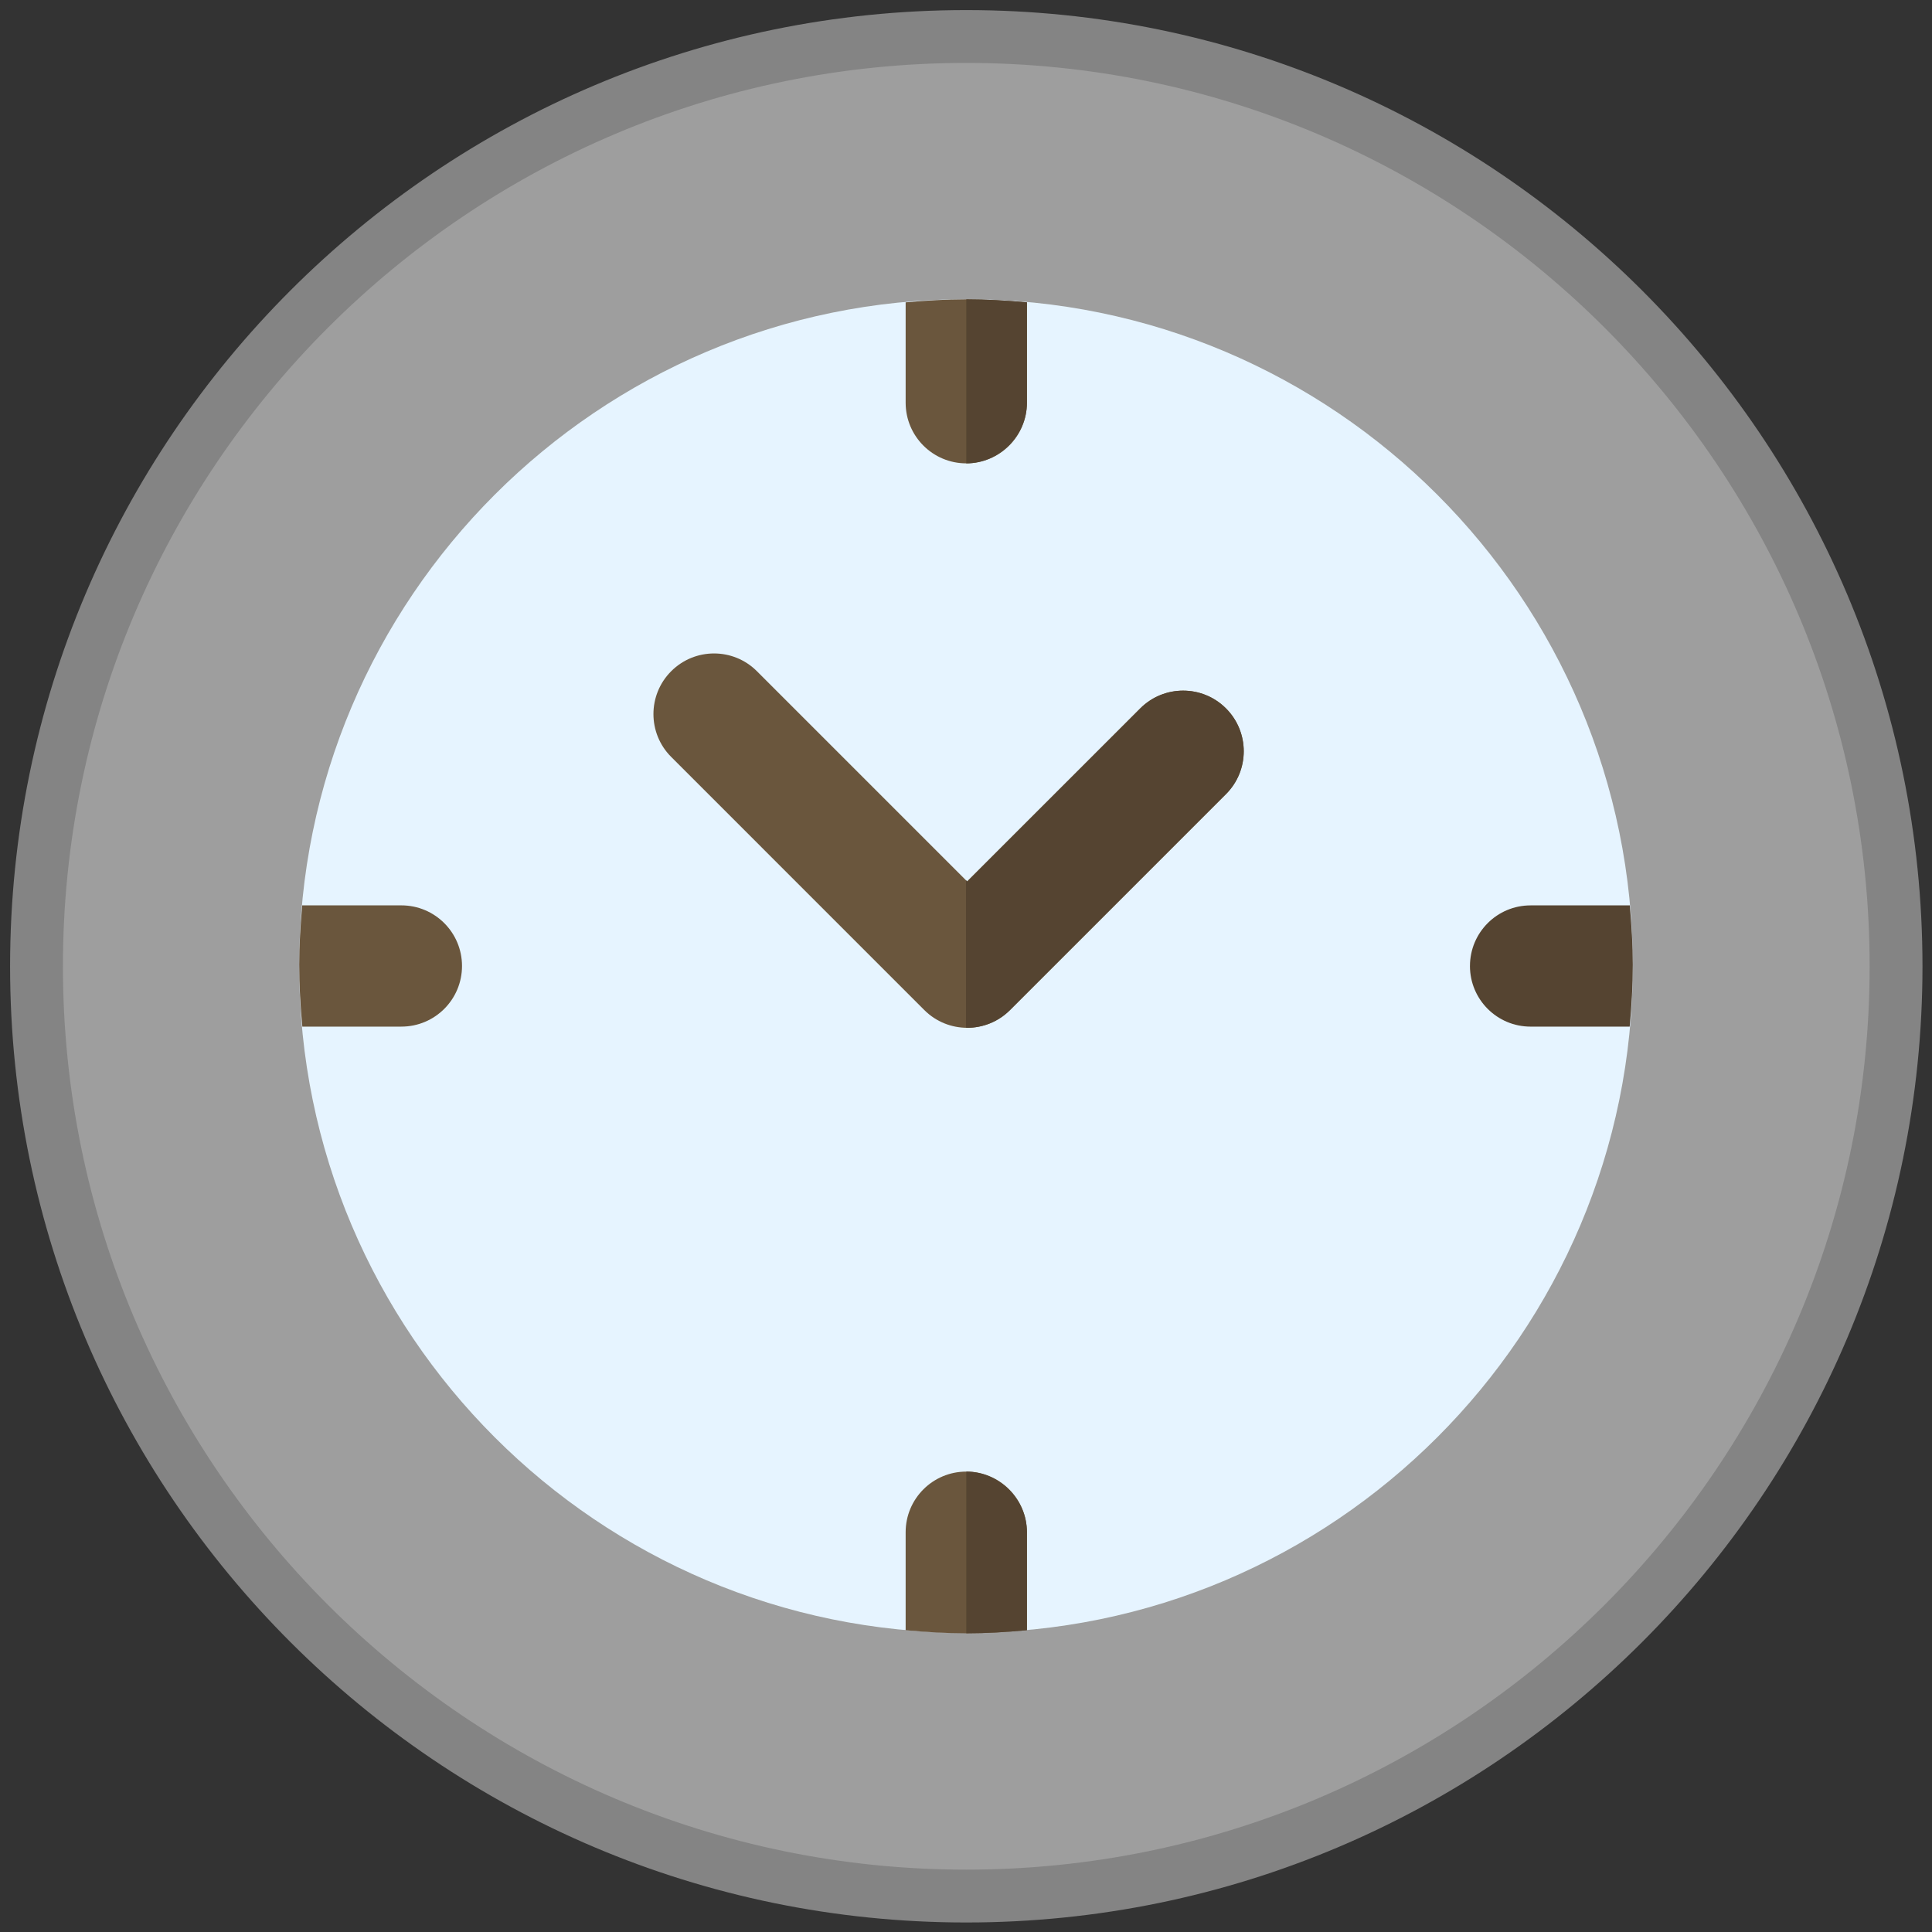 <?xml version="1.0" encoding="UTF-8" standalone="no"?>
<!-- Uploaded to: SVG Repo, www.svgrepo.com, Generator: SVG Repo Mixer Tools -->

<svg
   height="256"
   width="256"
   version="1.1"
   id="Layer_1"
   viewBox="0 0 163.84 163.84"
   xml:space="preserve"
   sodipodi:docname="clock.svg"
   inkscape:version="1.3 (0e150ed6c4, 2023-07-21)"
   xmlns:inkscape="http://www.inkscape.org/namespaces/inkscape"
   xmlns:sodipodi="http://sodipodi.sourceforge.net/DTD/sodipodi-0.dtd"
   xmlns="http://www.w3.org/2000/svg"
   xmlns:svg="http://www.w3.org/2000/svg"><rect x="0" y="0" width="163.84" height="163.84" fill="#333333" stroke="none"/><defs
   id="defs12" /><sodipodi:namedview
   id="namedview12"
   pagecolor="#ffffff"
   bordercolor="#111111"
   borderopacity="1"
   inkscape:showpageshadow="0"
   inkscape:pageopacity="0"
   inkscape:pagecheckerboard="1"
   inkscape:deskcolor="#d1d1d1"
   inkscape:zoom="1.5875"
   inkscape:cx="135.11811"
   inkscape:cy="138.89764"
   inkscape:window-width="1600"
   inkscape:window-height="835"
   inkscape:window-x="0"
   inkscape:window-y="0"
   inkscape:window-maximized="1"
   inkscape:current-layer="g2" />&#10;&#10;&#10;&#10;&#10;&#10;&#10;&#10;&#10;&#10;<g
   id="g2"
   style="stroke:none;stroke-opacity:1"><g
     id="g1"
     style="stroke:none;stroke-width:14.55;stroke-dasharray:none;stroke-opacity:1"
     transform="matrix(0.308,0,0,0.308,3.096,3.096)"><path
       style="fill:#9e9e9e;fill-opacity:1;stroke:#848484;stroke-width:14.55;stroke-dasharray:none;stroke-opacity:1"
       d="M 256,512 C 114.842,512 0,397.158 0,256 0,114.842 114.842,0 256,0 397.158,0 512,114.842 512,256 512,397.158 397.158,512 256,512 Z"
       id="path1" /></g><path
     style="fill:#e6f4ff;stroke:none;stroke-width:3.982;stroke-dasharray:none;stroke-opacity:1"
     d="m 81.92,138.468 c -31.18,0 -56.548,-25.367 -56.548,-56.548 0,-31.18 25.367,-56.548 56.548,-56.548 31.181,0 56.548,25.367 56.548,56.548 0,31.18 -25.367,56.548 -56.548,56.548 z"
     id="path3" /><g
     id="g6"
     style="stroke:none;stroke-opacity:1"
     transform="matrix(0.308,0,0,0.308,3.096,3.096)">&#10;	<path
   style="fill:#6a563d;stroke:none;stroke-opacity:1"
   d="m 256,395.13 c -9.223,0 -16.696,7.473 -16.696,16.696 v 26.981 c 5.565,0.499 11.064,0.845 16.701,0.845 5.633,0 11.125,-0.345 16.69,-0.845 V 411.826 C 272.696,402.603 265.223,395.13 256,395.13 Z"
   id="path5" />&#10;	<path
   style="fill:#6a563d;stroke:none;stroke-opacity:1"
   d="m 256.006,72.348 c -5.638,0 -11.136,0.346 -16.701,0.845 v 27.639 c 0,9.223 7.473,16.696 16.696,16.696 9.223,0 16.696,-7.473 16.696,-16.696 V 73.193 c -5.567,-0.5 -11.058,-0.845 -16.691,-0.845 z"
   id="path6" />&#10;</g><path
     style="fill:#554431;stroke:none;stroke-width:0.308;stroke-opacity:1"
     d="m 124.657,81.92 c 0,2.84 2.301,5.141 5.141,5.141 h 8.405 c 0.16,-1.713 0.265,-3.472 0.265,-5.241 0,-1.701 -0.107,-3.327 -0.255,-5.04 h -8.415 c -2.84,0 -5.14,2.301 -5.14,5.141 z"
     id="path7" /><path
     style="fill:#6a563d;stroke:none;stroke-width:0.308;stroke-opacity:1"
     d="m 34.039,76.779 h -8.411 c -0.148,1.713 -0.255,3.34 -0.255,5.04 0,1.769 0.105,3.528 0.265,5.241 h 8.401 c 2.84,0 5.141,-2.301 5.141,-5.141 0,-2.84 -2.301,-5.141 -5.141,-5.141 z"
     id="path8" /><g
     id="g10"
     style="stroke:none;stroke-opacity:1"
     transform="matrix(0.308,0,0,0.308,3.096,3.096)">&#10;	<path
   style="fill:#554431;stroke:none;stroke-opacity:1"
   d="m 256,395.13 v 44.522 c 5.565,0 11.13,-0.345 16.696,-0.845 v -26.981 c 0,-9.22 -7.792,-16.692 -16.696,-16.696 z"
   id="path9" />&#10;	<path
   style="fill:#554431;stroke:none;stroke-opacity:1"
   d="M 272.696,100.832 V 73.193 c -5.565,-0.5 -11.13,-0.845 -16.696,-0.845 v 45.18 c 8.904,-0.004 16.696,-7.476 16.696,-16.696 z"
   id="path10" />&#10;</g><path
     style="fill:#6a563d;stroke:none;stroke-width:0.308;stroke-opacity:1"
     d="m 82.019,87.161 c -1.315,0 -2.631,-0.502 -3.635,-1.506 L 56.92,64.19 c -2.008,-2.006 -2.008,-5.263 0,-7.269 2.008,-2.008 5.261,-2.008 7.269,0 l 17.83,17.83 14.679,-14.677 c 2.008,-2.008 5.261,-2.008 7.269,0 2.008,2.008 2.008,5.263 0,7.269 L 85.653,85.655 c -1.004,1.004 -2.319,1.506 -3.635,1.506 z"
     id="path11" /><path
     style="fill:#554431;stroke:none;stroke-width:0.308;stroke-opacity:1"
     d="m 96.698,60.074 -14.679,14.677 -0.099,-0.099 V 87.142 c 0,6.44e-4 0.065,0.019 0.099,0.019 1.315,0 2.631,-0.502 3.635,-1.506 L 103.967,67.343 c 2.008,-2.006 2.008,-5.261 0,-7.269 -2.008,-2.008 -5.261,-2.008 -7.269,3.09e-4 z"
     id="path12" /></g>&#10;</svg>
